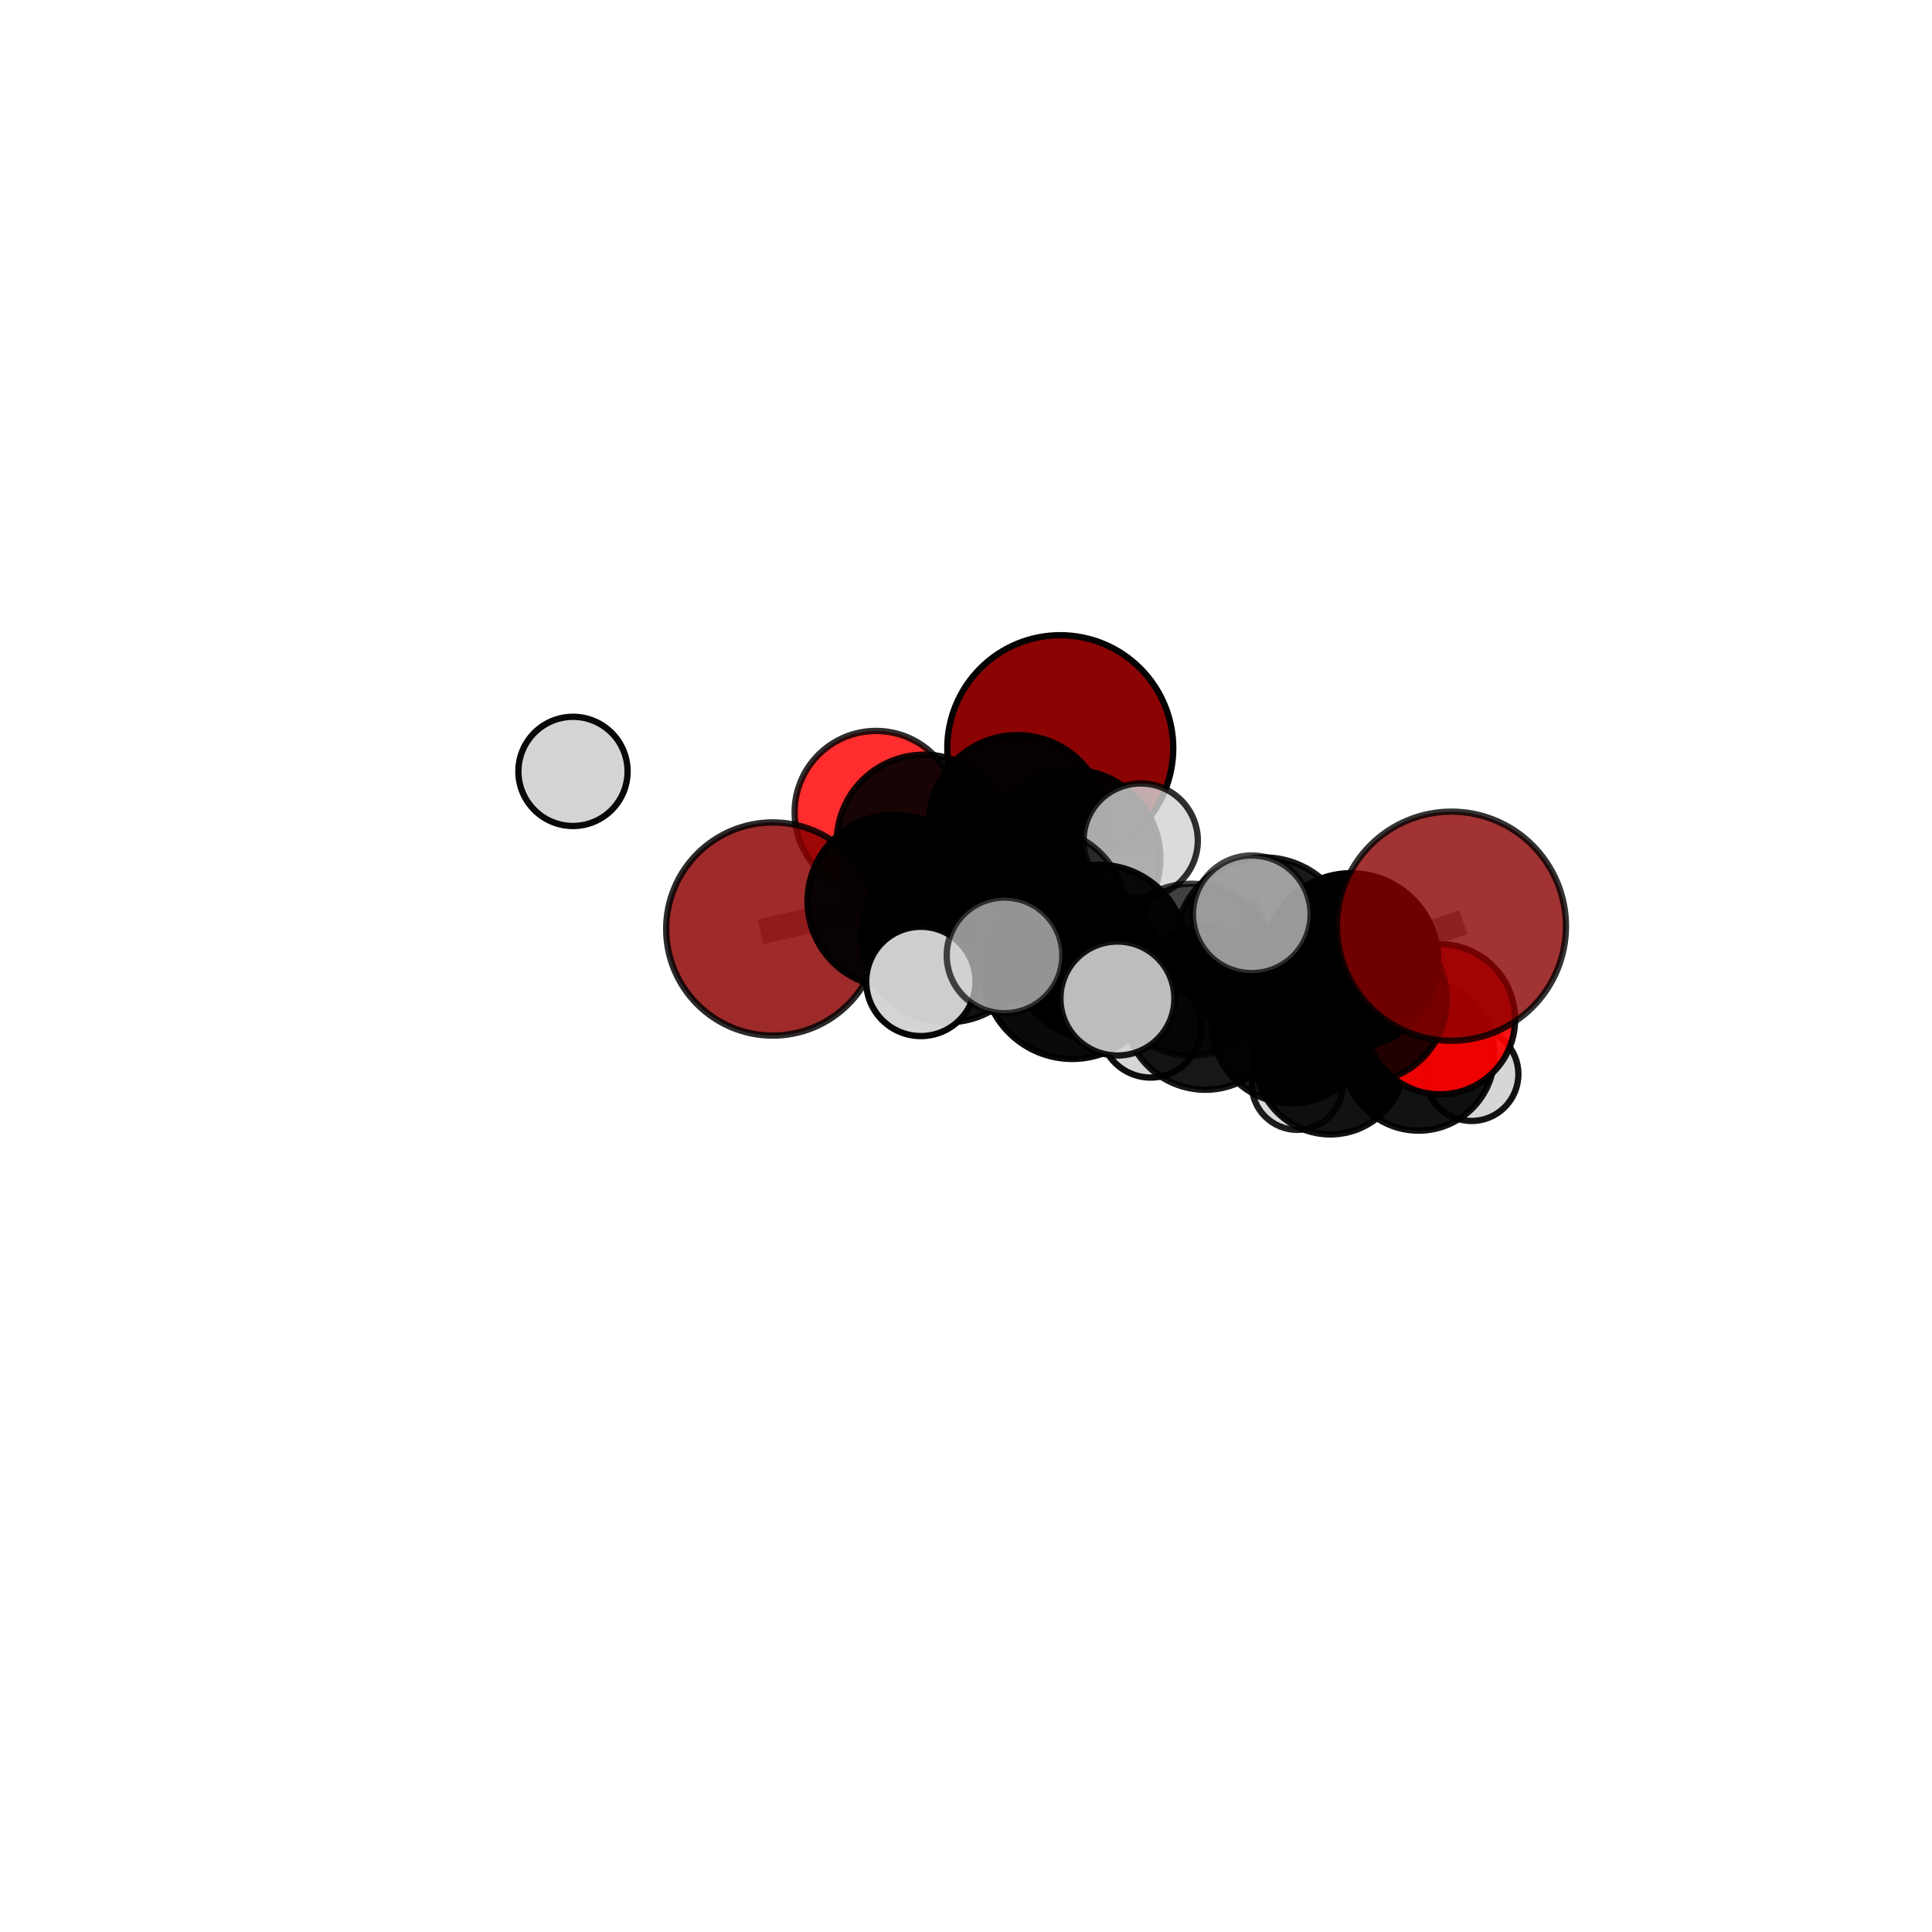 <?xml version="1.0" encoding="utf-8" standalone="no"?>
<!DOCTYPE svg PUBLIC "-//W3C//DTD SVG 1.1//EN"
  "http://www.w3.org/Graphics/SVG/1.1/DTD/svg11.dtd">
<svg xmlns:xlink="http://www.w3.org/1999/xlink" width="153pt" height="153pt" viewBox="0 0 153 153" xmlns="http://www.w3.org/2000/svg" version="1.1">
 <defs>
  <style type="text/css">*{stroke-linejoin: round; stroke-linecap: butt}</style>
 </defs>
 <g id="figure_1">
  <g id="patch_1">
   <path d="M 0 153 
L 153 153 
L 153 0 
L 0 0 
L 0 153 
z
" style="fill: none"/>
  </g>
  <g id="patch_2">
   <path d="M 7.2 145.8 
L 145.8 145.8 
L 145.8 7.2 
L 7.2 7.2 
L 7.2 145.8 
z
" style="fill: none"/>
  </g>
  <g id="axes_1">
   <g id="line2d_1">
    <path d="M 83.966 59.25 
L 80.572 65.226 
" clip-path="url(#pdd62b3112a)" style="fill: none; stroke: #808080; stroke-opacity: 0.763; stroke-width: 2; stroke-linecap: square"/>
   </g>
   <g id="line2d_2">
    <path d="M 80.572 65.226 
L 73.186 66.688 
" clip-path="url(#pdd62b3112a)" style="fill: none; stroke: #808080; stroke-opacity: 0.748; stroke-width: 2; stroke-linecap: square"/>
   </g>
   <g id="line2d_3">
    <path d="M 114.942 73.348 
L 106.988 76.068 
" clip-path="url(#pdd62b3112a)" style="fill: none; stroke: #808080; stroke-opacity: 0.764; stroke-width: 2; stroke-linecap: square"/>
   </g>
   <g id="line2d_4">
    <path d="M 106.988 76.068 
L 108.022 79.161 
" clip-path="url(#pdd62b3112a)" style="fill: none; stroke: #808080; stroke-opacity: 0.712; stroke-width: 2; stroke-linecap: square"/>
   </g>
   <g id="line2d_5">
    <path d="M 61.197 73.571 
L 70.796 71.359 
" clip-path="url(#pdd62b3112a)" style="fill: none; stroke: #808080; stroke-opacity: 0.718; stroke-width: 2; stroke-linecap: square"/>
   </g>
   <g id="line2d_6">
    <path d="M 70.796 71.359 
L 73.186 66.688 
" clip-path="url(#pdd62b3112a)" style="fill: none; stroke: #808080; stroke-opacity: 0.734; stroke-width: 2; stroke-linecap: square"/>
   </g>
   <g id="line2d_7">
    <path d="M 114.043 80.721 
L 108.022 79.161 
" clip-path="url(#pdd62b3112a)" style="fill: none; stroke: #808080; stroke-opacity: 0.672; stroke-width: 2; stroke-linecap: square"/>
   </g>
   <g id="line2d_8">
    <path d="M 114.043 80.721 
L 112.342 83.534 
" clip-path="url(#pdd62b3112a)" style="fill: none; stroke: #808080; stroke-opacity: 0.632; stroke-width: 2; stroke-linecap: square"/>
   </g>
   <g id="line2d_9">
    <path d="M 112.342 83.534 
L 105.354 83.901 
" clip-path="url(#pdd62b3112a)" style="fill: none; stroke: #808080; stroke-opacity: 0.602; stroke-width: 2; stroke-linecap: square"/>
   </g>
   <g id="line2d_10">
    <path d="M 112.342 83.534 
L 116.541 85.067 
" clip-path="url(#pdd62b3112a)" style="fill: none; stroke: #808080; stroke-opacity: 0.593; stroke-width: 2; stroke-linecap: square"/>
   </g>
   <g id="line2d_11">
    <path d="M 69.375 64.33 
L 73.186 66.688 
" clip-path="url(#pdd62b3112a)" style="fill: none; stroke: #808080; stroke-opacity: 0.74; stroke-width: 2; stroke-linecap: square"/>
   </g>
   <g id="line2d_12">
    <path d="M 87.035 75.423 
L 94.334 76.792 
" clip-path="url(#pdd62b3112a)" style="fill: none; stroke: #808080; stroke-opacity: 0.733; stroke-width: 2; stroke-linecap: square"/>
   </g>
   <g id="line2d_13">
    <path d="M 87.035 75.423 
L 82.281 72.493 
" clip-path="url(#pdd62b3112a)" style="fill: none; stroke: #808080; stroke-opacity: 0.743; stroke-width: 2; stroke-linecap: square"/>
   </g>
   <g id="line2d_14">
    <path d="M 87.035 75.423 
L 84.911 76.796 
" clip-path="url(#pdd62b3112a)" style="fill: none; stroke: #808080; stroke-opacity: 0.753; stroke-width: 2; stroke-linecap: square"/>
   </g>
   <g id="line2d_15">
    <path d="M 94.334 76.792 
L 100.086 74.929 
" clip-path="url(#pdd62b3112a)" style="fill: none; stroke: #808080; stroke-opacity: 0.74; stroke-width: 2; stroke-linecap: square"/>
   </g>
   <g id="line2d_16">
    <path d="M 94.334 76.792 
L 95.452 79.861 
" clip-path="url(#pdd62b3112a)" style="fill: none; stroke: #808080; stroke-opacity: 0.695; stroke-width: 2; stroke-linecap: square"/>
   </g>
   <g id="line2d_17">
    <path d="M 82.281 72.493 
L 75.084 74.109 
" clip-path="url(#pdd62b3112a)" style="fill: none; stroke: #808080; stroke-opacity: 0.736; stroke-width: 2; stroke-linecap: square"/>
   </g>
   <g id="line2d_18">
    <path d="M 82.281 72.493 
L 84.878 67.972 
" clip-path="url(#pdd62b3112a)" style="fill: none; stroke: #808080; stroke-opacity: 0.749; stroke-width: 2; stroke-linecap: square"/>
   </g>
   <g id="line2d_19">
    <path d="M 84.911 76.796 
L 79.553 75.66 
" clip-path="url(#pdd62b3112a)" style="fill: none; stroke: #808080; stroke-opacity: 0.771; stroke-width: 2; stroke-linecap: square"/>
   </g>
   <g id="line2d_20">
    <path d="M 84.911 76.796 
L 88.49 79.076 
" clip-path="url(#pdd62b3112a)" style="fill: none; stroke: #808080; stroke-opacity: 0.763; stroke-width: 2; stroke-linecap: square"/>
   </g>
   <g id="line2d_21">
    <path d="M 100.086 74.929 
L 106.988 76.068 
" clip-path="url(#pdd62b3112a)" style="fill: none; stroke: #808080; stroke-opacity: 0.748; stroke-width: 2; stroke-linecap: square"/>
   </g>
   <g id="line2d_22">
    <path d="M 100.086 74.929 
L 99.13 72.406 
" clip-path="url(#pdd62b3112a)" style="fill: none; stroke: #808080; stroke-opacity: 0.779; stroke-width: 2; stroke-linecap: square"/>
   </g>
   <g id="line2d_23">
    <path d="M 95.452 79.861 
L 102.269 81.063 
" clip-path="url(#pdd62b3112a)" style="fill: none; stroke: #808080; stroke-opacity: 0.658; stroke-width: 2; stroke-linecap: square"/>
   </g>
   <g id="line2d_24">
    <path d="M 95.452 79.861 
L 91.122 81.346 
" clip-path="url(#pdd62b3112a)" style="fill: none; stroke: #808080; stroke-opacity: 0.654; stroke-width: 2; stroke-linecap: square"/>
   </g>
   <g id="line2d_25">
    <path d="M 75.084 74.109 
L 70.796 71.359 
" clip-path="url(#pdd62b3112a)" style="fill: none; stroke: #808080; stroke-opacity: 0.729; stroke-width: 2; stroke-linecap: square"/>
   </g>
   <g id="line2d_26">
    <path d="M 75.084 74.109 
L 72.925 77.722 
" clip-path="url(#pdd62b3112a)" style="fill: none; stroke: #808080; stroke-opacity: 0.723; stroke-width: 2; stroke-linecap: square"/>
   </g>
   <g id="line2d_27">
    <path d="M 84.878 67.972 
L 80.572 65.226 
" clip-path="url(#pdd62b3112a)" style="fill: none; stroke: #808080; stroke-opacity: 0.755; stroke-width: 2; stroke-linecap: square"/>
   </g>
   <g id="line2d_28">
    <path d="M 84.878 67.972 
L 90.334 66.57 
" clip-path="url(#pdd62b3112a)" style="fill: none; stroke: #808080; stroke-opacity: 0.761; stroke-width: 2; stroke-linecap: square"/>
   </g>
   <g id="line2d_29">
    <path d="M 102.269 81.063 
L 108.022 79.161 
" clip-path="url(#pdd62b3112a)" style="fill: none; stroke: #808080; stroke-opacity: 0.667; stroke-width: 2; stroke-linecap: square"/>
   </g>
   <g id="line2d_30">
    <path d="M 102.269 81.063 
L 105.354 83.901 
" clip-path="url(#pdd62b3112a)" style="fill: none; stroke: #808080; stroke-opacity: 0.623; stroke-width: 2; stroke-linecap: square"/>
   </g>
   <g id="line2d_31">
    <path d="M 105.354 83.901 
L 102.735 85.868 
" clip-path="url(#pdd62b3112a)" style="fill: none; stroke: #808080; stroke-opacity: 0.579; stroke-width: 2; stroke-linecap: square"/>
   </g>
   <g id="Path3DCollection_1">
    <path d="M 45.377 65.413 
C 46.524 65.413 47.624 64.957 48.435 64.146 
C 49.246 63.336 49.701 62.236 49.701 61.089 
C 49.701 59.942 49.246 58.842 48.435 58.031 
C 47.624 57.22 46.524 56.764 45.377 56.764 
C 44.23 56.764 43.13 57.22 42.319 58.031 
C 41.508 58.842 41.052 59.942 41.052 61.089 
C 41.052 62.236 41.508 63.336 42.319 64.146 
C 43.13 64.957 44.23 65.413 45.377 65.413 
z
" clip-path="url(#pdd62b3112a)" style="fill: #d3d3d3; fill-opacity: 0.965; stroke: #000000; stroke-opacity: 0.965; stroke-width: 0.5"/>
    <path d="M 83.966 68.197 
C 86.338 68.197 88.614 67.254 90.292 65.576 
C 91.97 63.899 92.912 61.623 92.912 59.25 
C 92.912 56.878 91.97 54.602 90.292 52.924 
C 88.614 51.246 86.338 50.304 83.966 50.304 
C 81.593 50.304 79.317 51.246 77.64 52.924 
C 75.962 54.602 75.019 56.878 75.019 59.25 
C 75.019 61.623 75.962 63.899 77.64 65.576 
C 79.317 67.254 81.593 68.197 83.966 68.197 
z
" clip-path="url(#pdd62b3112a)" style="fill: #8b0000; fill-opacity: 0.985; stroke: #000000; stroke-opacity: 0.985; stroke-width: 0.5"/>
    <path d="M 102.735 89.476 
C 103.692 89.476 104.61 89.096 105.286 88.42 
C 105.963 87.743 106.343 86.825 106.343 85.868 
C 106.343 84.911 105.963 83.993 105.286 83.317 
C 104.61 82.64 103.692 82.26 102.735 82.26 
C 101.778 82.26 100.86 82.64 100.183 83.317 
C 99.507 83.993 99.127 84.911 99.127 85.868 
C 99.127 86.825 99.507 87.743 100.183 88.42 
C 100.86 89.096 101.778 89.476 102.735 89.476 
z
" clip-path="url(#pdd62b3112a)" style="fill: #d3d3d3; fill-opacity: 0.886; stroke: #000000; stroke-opacity: 0.886; stroke-width: 0.5"/>
    <path d="M 69.375 70.776 
C 71.085 70.776 72.724 70.097 73.933 68.888 
C 75.142 67.68 75.821 66.04 75.821 64.33 
C 75.821 62.621 75.142 60.981 73.933 59.772 
C 72.724 58.563 71.085 57.884 69.375 57.884 
C 67.665 57.884 66.026 58.563 64.817 59.772 
C 63.608 60.981 62.929 62.621 62.929 64.33 
C 62.929 66.04 63.608 67.68 64.817 68.888 
C 66.026 70.097 67.665 70.776 69.375 70.776 
z
" clip-path="url(#pdd62b3112a)" style="fill: #ff0000; fill-opacity: 0.823; stroke: #000000; stroke-opacity: 0.823; stroke-width: 0.5"/>
    <path d="M 116.541 88.772 
C 117.523 88.772 118.465 88.381 119.16 87.687 
C 119.855 86.992 120.245 86.05 120.245 85.067 
C 120.245 84.085 119.855 83.143 119.16 82.448 
C 118.465 81.753 117.523 81.363 116.541 81.363 
C 115.558 81.363 114.616 81.753 113.921 82.448 
C 113.227 83.143 112.836 84.085 112.836 85.067 
C 112.836 86.05 113.227 86.992 113.921 87.687 
C 114.616 88.381 115.558 88.772 116.541 88.772 
z
" clip-path="url(#pdd62b3112a)" style="fill: #d3d3d3; fill-opacity: 0.925; stroke: #000000; stroke-opacity: 0.925; stroke-width: 0.5"/>
    <path d="M 105.354 89.838 
C 106.928 89.838 108.438 89.212 109.552 88.099 
C 110.665 86.985 111.291 85.475 111.291 83.901 
C 111.291 82.326 110.665 80.816 109.552 79.703 
C 108.438 78.589 106.928 77.964 105.354 77.964 
C 103.779 77.964 102.269 78.589 101.156 79.703 
C 100.042 80.816 99.417 82.326 99.417 83.901 
C 99.417 85.475 100.042 86.985 101.156 88.099 
C 102.269 89.212 103.779 89.838 105.354 89.838 
z
" clip-path="url(#pdd62b3112a)" style="fill-opacity: 0.929; stroke: #000000; stroke-opacity: 0.929; stroke-width: 0.5"/>
    <path d="M 73.186 73.612 
C 75.023 73.612 76.784 72.882 78.082 71.584 
C 79.381 70.286 80.11 68.524 80.11 66.688 
C 80.11 64.852 79.381 63.09 78.082 61.792 
C 76.784 60.494 75.023 59.764 73.186 59.764 
C 71.35 59.764 69.589 60.494 68.29 61.792 
C 66.992 63.09 66.262 64.852 66.262 66.688 
C 66.262 68.524 66.992 70.286 68.29 71.584 
C 69.589 72.882 71.35 73.612 73.186 73.612 
z
" clip-path="url(#pdd62b3112a)" style="fill-opacity: 0.903; stroke: #000000; stroke-opacity: 0.903; stroke-width: 0.5"/>
    <path d="M 112.342 89.538 
C 113.934 89.538 115.461 88.905 116.587 87.779 
C 117.713 86.654 118.345 85.127 118.345 83.534 
C 118.345 81.942 117.713 80.415 116.587 79.289 
C 115.461 78.164 113.934 77.531 112.342 77.531 
C 110.75 77.531 109.223 78.164 108.097 79.289 
C 106.971 80.415 106.339 81.942 106.339 83.534 
C 106.339 85.127 106.971 86.654 108.097 87.779 
C 109.223 88.905 110.75 89.538 112.342 89.538 
z
" clip-path="url(#pdd62b3112a)" style="fill-opacity: 0.928; stroke: #000000; stroke-opacity: 0.928; stroke-width: 0.5"/>
    <path d="M 80.572 72.236 
C 82.431 72.236 84.214 71.498 85.529 70.183 
C 86.843 68.868 87.582 67.085 87.582 65.226 
C 87.582 63.366 86.843 61.583 85.529 60.268 
C 84.214 58.954 82.431 58.215 80.572 58.215 
C 78.712 58.215 76.929 58.954 75.614 60.268 
C 74.3 61.583 73.561 63.366 73.561 65.226 
C 73.561 67.085 74.3 68.868 75.614 70.183 
C 76.929 71.498 78.712 72.236 80.572 72.236 
z
" clip-path="url(#pdd62b3112a)" style="fill-opacity: 0.954; stroke: #000000; stroke-opacity: 0.954; stroke-width: 0.5"/>
    <path d="M 91.122 85.335 
C 92.181 85.335 93.195 84.915 93.944 84.167 
C 94.692 83.419 95.112 82.404 95.112 81.346 
C 95.112 80.288 94.692 79.273 93.944 78.525 
C 93.195 77.776 92.181 77.356 91.122 77.356 
C 90.064 77.356 89.05 77.776 88.301 78.525 
C 87.553 79.273 87.133 80.288 87.133 81.346 
C 87.133 82.404 87.553 83.419 88.301 84.167 
C 89.05 84.915 90.064 85.335 91.122 85.335 
z
" clip-path="url(#pdd62b3112a)" style="fill: #d3d3d3; fill-opacity: 0.947; stroke: #000000; stroke-opacity: 0.947; stroke-width: 0.5"/>
    <path d="M 102.269 87.37 
C 103.942 87.37 105.546 86.705 106.729 85.523 
C 107.911 84.34 108.576 82.736 108.576 81.063 
C 108.576 79.391 107.911 77.786 106.729 76.604 
C 105.546 75.421 103.942 74.756 102.269 74.756 
C 100.596 74.756 98.992 75.421 97.809 76.604 
C 96.627 77.786 95.962 79.391 95.962 81.063 
C 95.962 82.736 96.627 84.34 97.809 85.523 
C 98.992 86.705 100.596 87.37 102.269 87.37 
z
" clip-path="url(#pdd62b3112a)" style="fill-opacity: 0.911; stroke: #000000; stroke-opacity: 0.911; stroke-width: 0.5"/>
    <path d="M 61.197 82.012 
C 63.435 82.012 65.583 81.123 67.166 79.54 
C 68.749 77.957 69.638 75.81 69.638 73.571 
C 69.638 71.333 68.749 69.185 67.166 67.602 
C 65.583 66.019 63.435 65.13 61.197 65.13 
C 58.958 65.13 56.811 66.019 55.228 67.602 
C 53.645 69.185 52.756 71.333 52.756 73.571 
C 52.756 75.81 53.645 77.957 55.228 79.54 
C 56.811 81.123 58.958 82.012 61.197 82.012 
z
" clip-path="url(#pdd62b3112a)" style="fill: #8b0000; fill-opacity: 0.835; stroke: #000000; stroke-opacity: 0.835; stroke-width: 0.5"/>
    <path d="M 84.878 74.985 
C 86.738 74.985 88.522 74.246 89.837 72.931 
C 91.153 71.616 91.892 69.832 91.892 67.972 
C 91.892 66.111 91.153 64.327 89.837 63.012 
C 88.522 61.697 86.738 60.958 84.878 60.958 
C 83.018 60.958 81.234 61.697 79.918 63.012 
C 78.603 64.327 77.864 66.111 77.864 67.972 
C 77.864 69.832 78.603 71.616 79.918 72.931 
C 81.234 74.246 83.018 74.985 84.878 74.985 
z
" clip-path="url(#pdd62b3112a)" style="fill-opacity: 0.944; stroke: #000000; stroke-opacity: 0.944; stroke-width: 0.5"/>
    <path d="M 90.334 71.095 
C 91.534 71.095 92.685 70.618 93.534 69.769 
C 94.382 68.921 94.859 67.77 94.859 66.57 
C 94.859 65.37 94.382 64.218 93.534 63.37 
C 92.685 62.521 91.534 62.044 90.334 62.044 
C 89.134 62.044 87.983 62.521 87.134 63.37 
C 86.286 64.218 85.809 65.37 85.809 66.57 
C 85.809 67.77 86.286 68.921 87.134 69.769 
C 87.983 70.618 89.134 71.095 90.334 71.095 
z
" clip-path="url(#pdd62b3112a)" style="fill: #d3d3d3; fill-opacity: 0.811; stroke: #000000; stroke-opacity: 0.811; stroke-width: 0.5"/>
    <path d="M 70.796 78.202 
C 72.61 78.202 74.351 77.481 75.634 76.198 
C 76.917 74.914 77.638 73.174 77.638 71.359 
C 77.638 69.545 76.917 67.804 75.634 66.521 
C 74.351 65.238 72.61 64.517 70.796 64.517 
C 68.981 64.517 67.241 65.238 65.957 66.521 
C 64.674 67.804 63.953 69.545 63.953 71.359 
C 63.953 73.174 64.674 74.914 65.957 76.198 
C 67.241 77.481 68.981 78.202 70.796 78.202 
z
" clip-path="url(#pdd62b3112a)" style="fill-opacity: 0.943; stroke: #000000; stroke-opacity: 0.943; stroke-width: 0.5"/>
    <path d="M 114.043 86.662 
C 115.619 86.662 117.13 86.036 118.244 84.922 
C 119.359 83.808 119.985 82.296 119.985 80.721 
C 119.985 79.145 119.359 77.634 118.244 76.52 
C 117.13 75.406 115.619 74.78 114.043 74.78 
C 112.468 74.78 110.957 75.406 109.842 76.52 
C 108.728 77.634 108.102 79.145 108.102 80.721 
C 108.102 82.296 108.728 83.808 109.842 84.922 
C 110.957 86.036 112.468 86.662 114.043 86.662 
z
" clip-path="url(#pdd62b3112a)" style="fill: #ff0000; fill-opacity: 0.924; stroke: #000000; stroke-opacity: 0.924; stroke-width: 0.5"/>
    <path d="M 95.452 86.301 
C 97.16 86.301 98.798 85.622 100.006 84.415 
C 101.213 83.207 101.892 81.569 101.892 79.861 
C 101.892 78.153 101.213 76.515 100.006 75.307 
C 98.798 74.1 97.16 73.421 95.452 73.421 
C 93.744 73.421 92.106 74.1 90.899 75.307 
C 89.691 76.515 89.012 78.153 89.012 79.861 
C 89.012 81.569 89.691 83.207 90.899 84.415 
C 92.106 85.622 93.744 86.301 95.452 86.301 
z
" clip-path="url(#pdd62b3112a)" style="fill-opacity: 0.91; stroke: #000000; stroke-opacity: 0.91; stroke-width: 0.5"/>
    <path d="M 108.022 85.716 
C 109.76 85.716 111.428 85.026 112.657 83.796 
C 113.887 82.567 114.577 80.899 114.577 79.161 
C 114.577 77.422 113.887 75.754 112.657 74.525 
C 111.428 73.296 109.76 72.605 108.022 72.605 
C 106.283 72.605 104.615 73.296 103.386 74.525 
C 102.157 75.754 101.466 77.422 101.466 79.161 
C 101.466 80.899 102.157 82.567 103.386 83.796 
C 104.615 85.026 106.283 85.716 108.022 85.716 
z
" clip-path="url(#pdd62b3112a)" style="fill-opacity: 0.856; stroke: #000000; stroke-opacity: 0.856; stroke-width: 0.5"/>
    <path d="M 75.084 80.957 
C 76.9 80.957 78.642 80.236 79.927 78.951 
C 81.211 77.667 81.933 75.925 81.933 74.109 
C 81.933 72.292 81.211 70.55 79.927 69.266 
C 78.642 67.981 76.9 67.26 75.084 67.26 
C 73.268 67.26 71.525 67.981 70.241 69.266 
C 68.957 70.55 68.235 72.292 68.235 74.109 
C 68.235 75.925 68.957 77.667 70.241 78.951 
C 71.525 80.236 73.268 80.957 75.084 80.957 
z
" clip-path="url(#pdd62b3112a)" style="fill-opacity: 0.926; stroke: #000000; stroke-opacity: 0.926; stroke-width: 0.5"/>
    <path d="M 82.281 79.426 
C 84.12 79.426 85.884 78.696 87.184 77.396 
C 88.484 76.095 89.215 74.331 89.215 72.493 
C 89.215 70.654 88.484 68.89 87.184 67.59 
C 85.884 66.289 84.12 65.559 82.281 65.559 
C 80.442 65.559 78.679 66.289 77.378 67.59 
C 76.078 68.89 75.348 70.654 75.348 72.493 
C 75.348 74.331 76.078 76.095 77.378 77.396 
C 78.679 78.696 80.442 79.426 82.281 79.426 
z
" clip-path="url(#pdd62b3112a)" style="fill-opacity: 0.758; stroke: #000000; stroke-opacity: 0.758; stroke-width: 0.5"/>
    <path d="M 94.334 83.597 
C 96.139 83.597 97.87 82.88 99.146 81.604 
C 100.422 80.328 101.139 78.597 101.139 76.792 
C 101.139 74.987 100.422 73.256 99.146 71.98 
C 97.87 70.704 96.139 69.987 94.334 69.987 
C 92.529 69.987 90.798 70.704 89.522 71.98 
C 88.246 73.256 87.529 74.987 87.529 76.792 
C 87.529 78.597 88.246 80.328 89.522 81.604 
C 90.798 82.88 92.529 83.597 94.334 83.597 
z
" clip-path="url(#pdd62b3112a)" style="fill-opacity: 0.747; stroke: #000000; stroke-opacity: 0.747; stroke-width: 0.5"/>
    <path d="M 72.925 82.05 
C 74.073 82.05 75.174 81.594 75.986 80.782 
C 76.798 79.97 77.254 78.869 77.254 77.722 
C 77.254 76.574 76.798 75.473 75.986 74.661 
C 75.174 73.849 74.073 73.393 72.925 73.393 
C 71.778 73.393 70.677 73.849 69.865 74.661 
C 69.053 75.473 68.597 76.574 68.597 77.722 
C 68.597 78.869 69.053 79.97 69.865 80.782 
C 70.677 81.594 71.778 82.05 72.925 82.05 
z
" clip-path="url(#pdd62b3112a)" style="fill: #d3d3d3; fill-opacity: 0.975; stroke: #000000; stroke-opacity: 0.975; stroke-width: 0.5"/>
    <path d="M 87.035 82.364 
C 88.876 82.364 90.642 81.633 91.944 80.331 
C 93.245 79.029 93.977 77.264 93.977 75.423 
C 93.977 73.582 93.245 71.816 91.944 70.515 
C 90.642 69.213 88.876 68.482 87.035 68.482 
C 85.194 68.482 83.429 69.213 82.127 70.515 
C 80.825 71.816 80.094 73.582 80.094 75.423 
C 80.094 77.264 80.825 79.029 82.127 80.331 
C 83.429 81.633 85.194 82.364 87.035 82.364 
z
" clip-path="url(#pdd62b3112a)" style="fill-opacity: 0.954; stroke: #000000; stroke-opacity: 0.954; stroke-width: 0.5"/>
    <path d="M 106.988 82.983 
C 108.822 82.983 110.581 82.254 111.878 80.957 
C 113.174 79.661 113.903 77.902 113.903 76.068 
C 113.903 74.234 113.174 72.475 111.878 71.178 
C 110.581 69.882 108.822 69.153 106.988 69.153 
C 105.154 69.153 103.396 69.882 102.099 71.178 
C 100.802 72.475 100.074 74.234 100.074 76.068 
C 100.074 77.902 100.802 79.661 102.099 80.957 
C 103.396 82.254 105.154 82.983 106.988 82.983 
z
" clip-path="url(#pdd62b3112a)" style="stroke: #000000; stroke-width: 0.5"/>
    <path d="M 100.086 81.959 
C 101.95 81.959 103.739 81.218 105.057 79.9 
C 106.375 78.582 107.116 76.793 107.116 74.929 
C 107.116 73.065 106.375 71.276 105.057 69.958 
C 103.739 68.64 101.95 67.899 100.086 67.899 
C 98.221 67.899 96.433 68.64 95.115 69.958 
C 93.797 71.276 93.056 73.065 93.056 74.929 
C 93.056 76.793 93.797 78.582 95.115 79.9 
C 96.433 81.218 98.221 81.959 100.086 81.959 
z
" clip-path="url(#pdd62b3112a)" style="fill-opacity: 0.897; stroke: #000000; stroke-opacity: 0.897; stroke-width: 0.5"/>
    <path d="M 114.942 82.419 
C 117.347 82.419 119.655 81.464 121.356 79.762 
C 123.057 78.061 124.013 75.754 124.013 73.348 
C 124.013 70.942 123.057 68.635 121.356 66.933 
C 119.655 65.232 117.347 64.276 114.942 64.276 
C 112.536 64.276 110.228 65.232 108.527 66.933 
C 106.826 68.635 105.87 70.942 105.87 73.348 
C 105.87 75.754 106.826 78.061 108.527 79.762 
C 110.228 81.464 112.536 82.419 114.942 82.419 
z
" clip-path="url(#pdd62b3112a)" style="fill: #8b0000; fill-opacity: 0.8; stroke: #000000; stroke-opacity: 0.8; stroke-width: 0.5"/>
    <path d="M 84.911 83.861 
C 86.785 83.861 88.582 83.117 89.907 81.792 
C 91.232 80.467 91.977 78.67 91.977 76.796 
C 91.977 74.923 91.232 73.125 89.907 71.801 
C 88.582 70.476 86.785 69.731 84.911 69.731 
C 83.038 69.731 81.241 70.476 79.916 71.801 
C 78.591 73.125 77.846 74.923 77.846 76.796 
C 77.846 78.67 78.591 80.467 79.916 81.792 
C 81.241 83.117 83.038 83.861 84.911 83.861 
z
" clip-path="url(#pdd62b3112a)" style="fill-opacity: 0.958; stroke: #000000; stroke-opacity: 0.958; stroke-width: 0.5"/>
    <path d="M 99.13 77.064 
C 100.365 77.064 101.55 76.573 102.424 75.699 
C 103.298 74.826 103.788 73.641 103.788 72.406 
C 103.788 71.17 103.298 69.985 102.424 69.112 
C 101.55 68.238 100.365 67.747 99.13 67.747 
C 97.895 67.747 96.71 68.238 95.836 69.112 
C 94.963 69.985 94.472 71.17 94.472 72.406 
C 94.472 73.641 94.963 74.826 95.836 75.699 
C 96.71 76.573 97.895 77.064 99.13 77.064 
z
" clip-path="url(#pdd62b3112a)" style="fill: #d3d3d3; fill-opacity: 0.724; stroke: #000000; stroke-opacity: 0.724; stroke-width: 0.5"/>
    <path d="M 79.553 80.239 
C 80.767 80.239 81.932 79.756 82.79 78.898 
C 83.649 78.039 84.131 76.874 84.131 75.66 
C 84.131 74.446 83.649 73.281 82.79 72.423 
C 81.932 71.564 80.767 71.082 79.553 71.082 
C 78.339 71.082 77.174 71.564 76.315 72.423 
C 75.457 73.281 74.974 74.446 74.974 75.66 
C 74.974 76.874 75.457 78.039 76.315 78.898 
C 77.174 79.756 78.339 80.239 79.553 80.239 
z
" clip-path="url(#pdd62b3112a)" style="fill: #d3d3d3; fill-opacity: 0.7; stroke: #000000; stroke-opacity: 0.7; stroke-width: 0.5"/>
    <path d="M 88.49 83.589 
C 89.687 83.589 90.835 83.113 91.681 82.267 
C 92.528 81.421 93.003 80.273 93.003 79.076 
C 93.003 77.879 92.528 76.731 91.681 75.885 
C 90.835 75.039 89.687 74.563 88.49 74.563 
C 87.294 74.563 86.146 75.039 85.3 75.885 
C 84.453 76.731 83.978 77.879 83.978 79.076 
C 83.978 80.273 84.453 81.421 85.3 82.267 
C 86.146 83.113 87.294 83.589 88.49 83.589 
z
" clip-path="url(#pdd62b3112a)" style="fill: #d3d3d3; fill-opacity: 0.896; stroke: #000000; stroke-opacity: 0.896; stroke-width: 0.5"/>
   </g>
  </g>
 </g>
 <defs>
  <clipPath id="pdd62b3112a">
   <rect x="7.2" y="7.2" width="138.6" height="138.6"/>
  </clipPath>
 </defs>
</svg>
